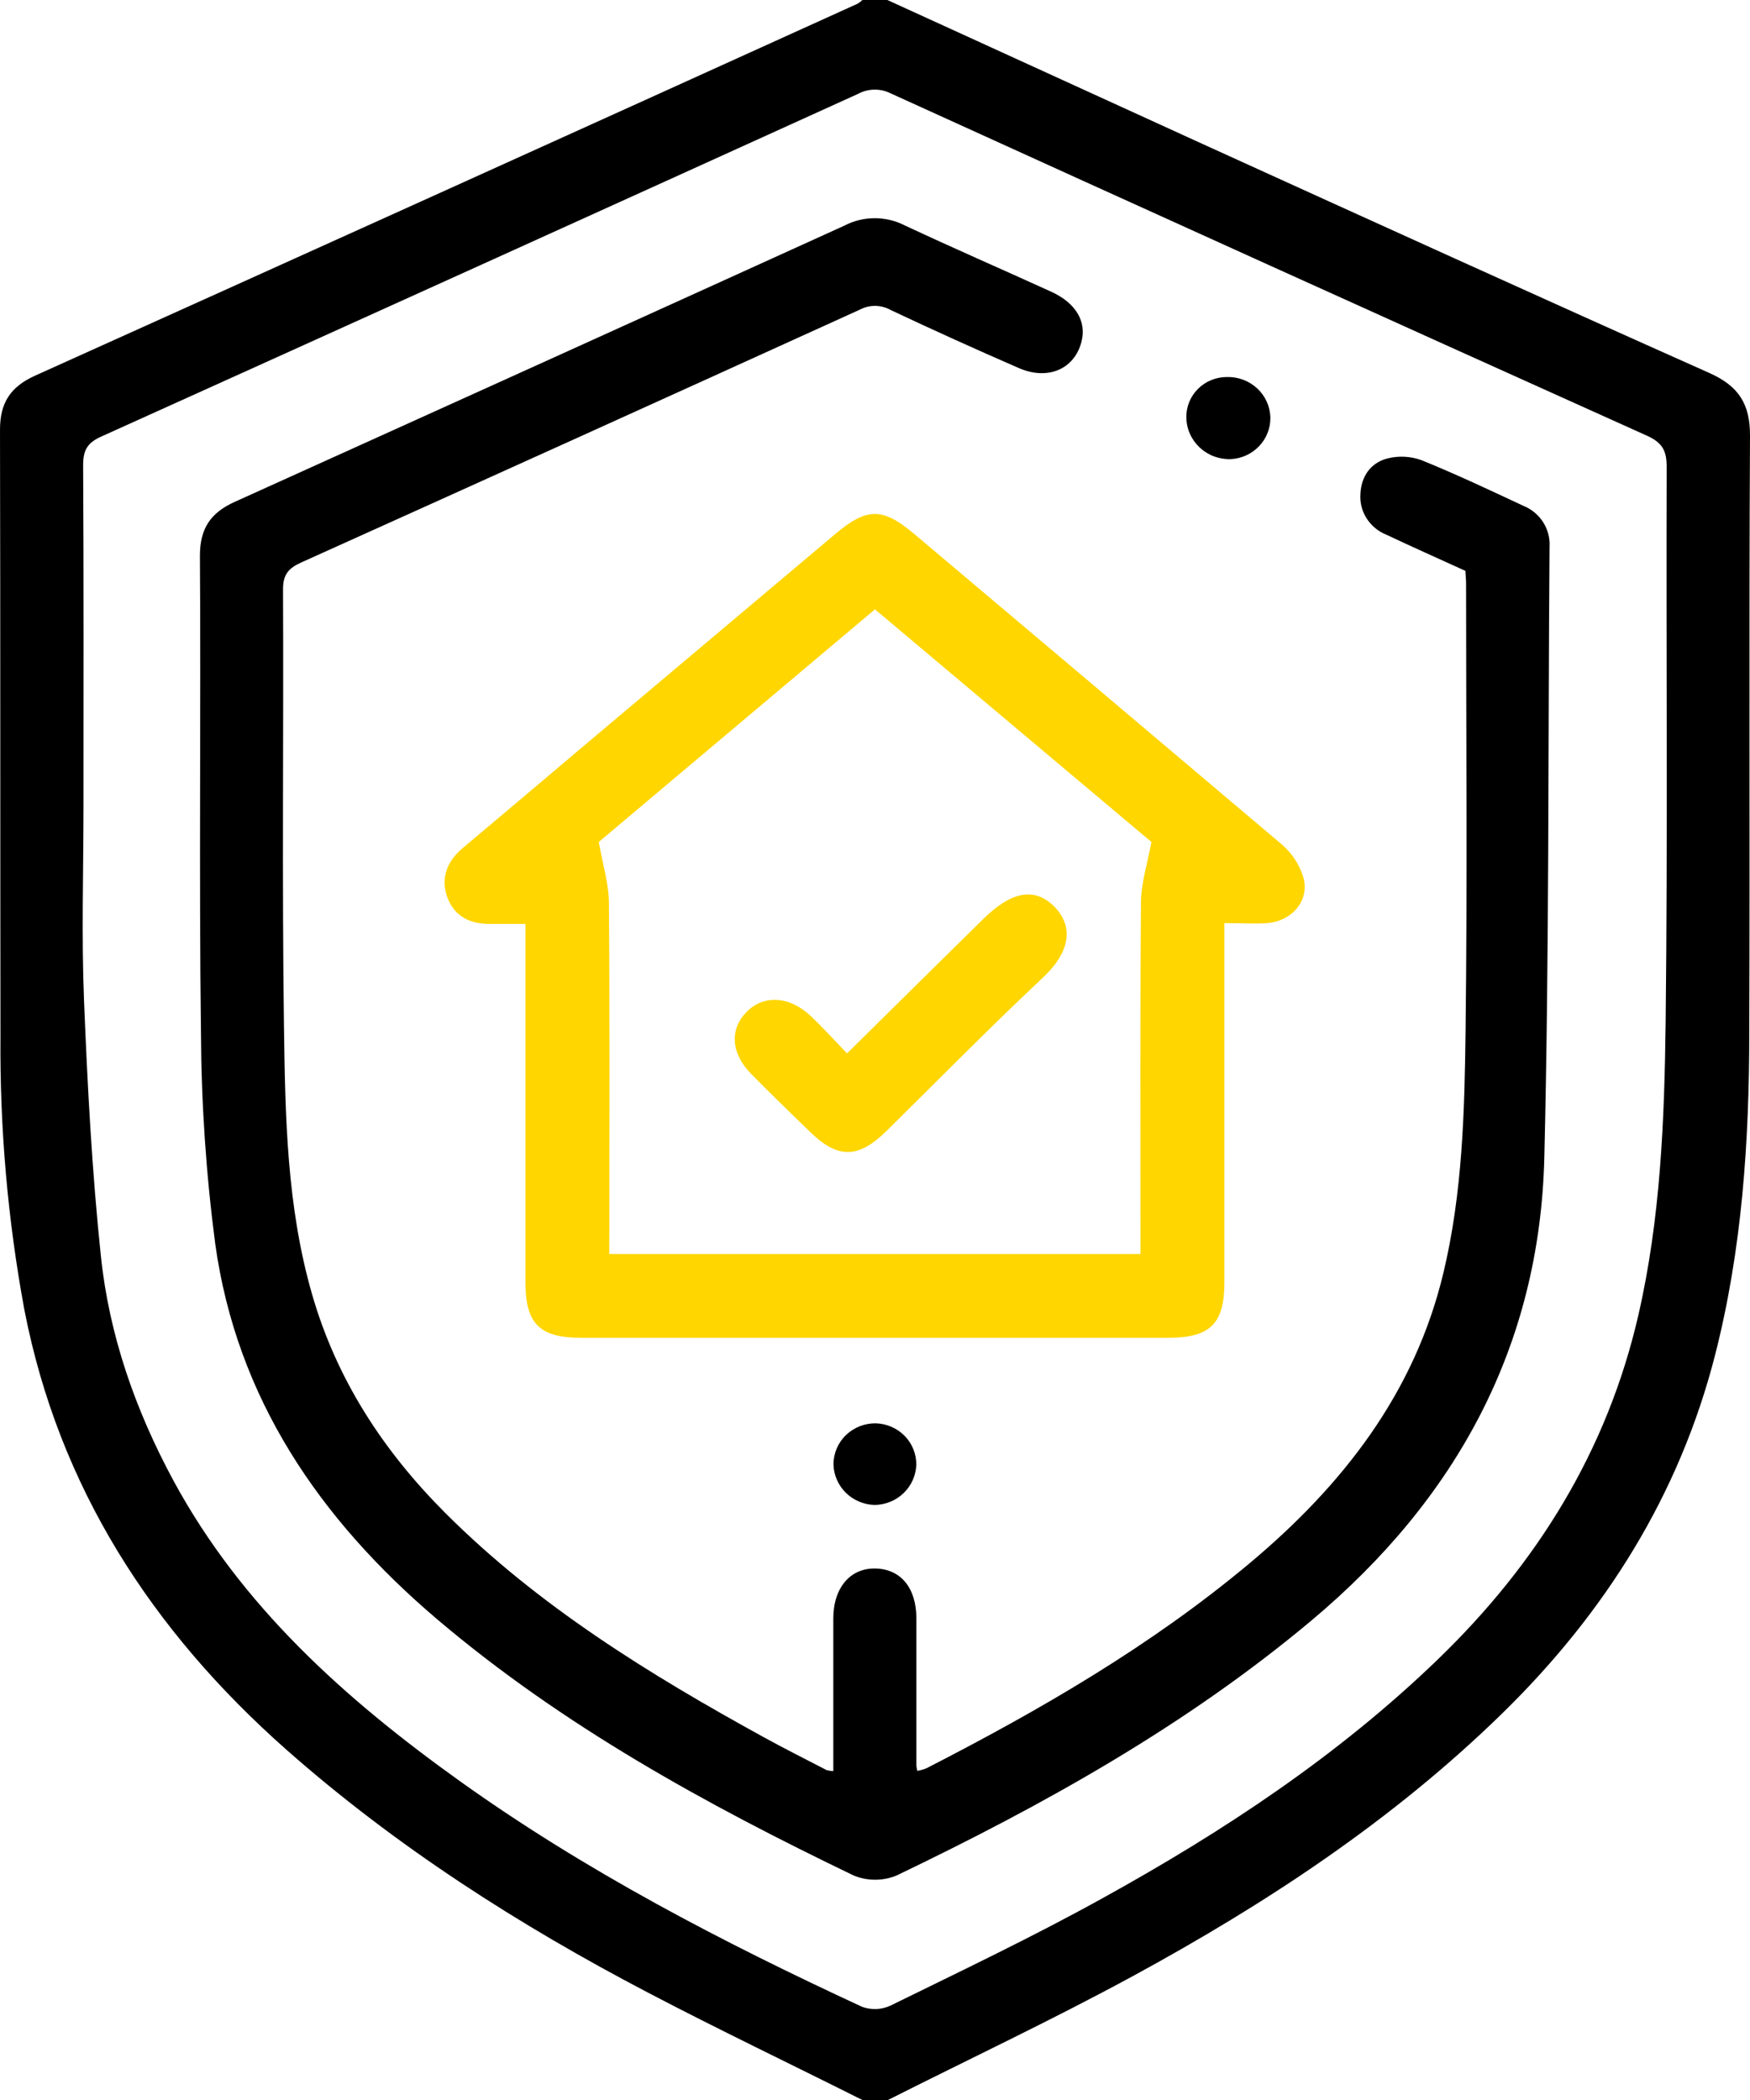 <svg width="45" height="54" viewBox="0 0 45 54" fill="none" xmlns="http://www.w3.org/2000/svg">
<g clip-path="url(#clip0_320_4963)">
<path d="M22.175 54C20.337 53.077 18.483 52.193 16.663 51.239C13.331 49.496 10.182 47.479 7.365 44.993C3.896 41.924 1.51 38.232 0.625 33.672C0.198 31.357 -0.007 29.007 0.012 26.653C0.004 21.452 0.012 16.251 0 11.05C0 10.358 0.268 9.948 0.897 9.662C7.954 6.482 15.007 3.293 22.055 0.094C22.099 0.067 22.139 0.036 22.175 0H22.818C25.512 1.23 28.206 2.461 30.899 3.691C35.248 5.669 39.595 7.646 43.955 9.591C44.712 9.929 45.004 10.39 45 11.211C44.971 16.324 45 21.438 44.981 26.55C44.981 29.347 44.797 32.13 44.099 34.856C43.18 38.437 41.282 41.464 38.636 44.052C35.828 46.797 32.573 48.943 29.129 50.815C27.06 51.939 24.924 52.945 22.825 54.004L22.175 54ZM2.147 20.723C2.147 22.392 2.094 24.064 2.161 25.733C2.249 27.924 2.365 30.119 2.594 32.298C2.807 34.335 3.478 36.254 4.461 38.075C6.211 41.307 8.877 43.692 11.83 45.804C15.057 48.111 18.569 49.938 22.171 51.605C22.288 51.647 22.412 51.666 22.537 51.661C22.661 51.656 22.783 51.626 22.896 51.574C24.728 50.674 26.573 49.797 28.36 48.806C31.464 47.092 34.404 45.148 36.96 42.683C39.517 40.218 41.326 37.31 42.128 33.824C42.7 31.337 42.799 28.814 42.831 26.288C42.885 21.526 42.842 16.764 42.857 12.002C42.857 11.607 42.759 11.392 42.366 11.211C35.873 8.289 29.387 5.353 22.908 2.403C22.777 2.337 22.632 2.303 22.485 2.305C22.337 2.307 22.193 2.344 22.064 2.414C15.581 5.359 9.095 8.296 2.606 11.225C2.233 11.392 2.137 11.588 2.138 11.971C2.155 14.89 2.147 17.806 2.147 20.723Z" fill="black"/>
<path d="M21.428 45.543C21.428 44.216 21.428 42.916 21.428 41.617C21.428 40.826 21.868 40.314 22.519 40.333C23.169 40.351 23.561 40.837 23.564 41.61C23.564 42.874 23.564 44.14 23.564 45.406C23.569 45.45 23.577 45.494 23.588 45.537C23.668 45.523 23.747 45.5 23.823 45.47C26.753 43.967 29.59 42.325 32.122 40.207C34.526 38.196 36.376 35.826 37.116 32.732C37.607 30.681 37.66 28.589 37.686 26.503C37.733 22.672 37.699 18.839 37.699 15.008C37.699 14.903 37.687 14.799 37.681 14.679C37.001 14.369 36.319 14.066 35.646 13.748C35.436 13.664 35.259 13.516 35.139 13.326C35.02 13.137 34.965 12.915 34.982 12.693C35.006 12.253 35.241 11.902 35.675 11.789C35.965 11.716 36.27 11.731 36.55 11.832C37.438 12.192 38.306 12.602 39.175 13.008C39.385 13.093 39.562 13.241 39.682 13.43C39.802 13.619 39.859 13.84 39.845 14.063C39.805 19.299 39.839 24.539 39.711 29.773C39.591 34.612 37.455 38.541 33.73 41.664C30.501 44.372 26.843 46.41 23.055 48.227C22.881 48.299 22.693 48.336 22.503 48.336C22.314 48.336 22.126 48.299 21.951 48.227C18.148 46.397 14.46 44.371 11.237 41.635C8.215 39.066 6.085 35.948 5.534 31.981C5.299 30.188 5.177 28.383 5.168 26.575C5.116 22.482 5.168 18.386 5.141 14.291C5.141 13.595 5.409 13.186 6.041 12.903C11.27 10.541 16.495 8.174 21.715 5.801C21.951 5.678 22.213 5.613 22.48 5.611C22.747 5.609 23.01 5.669 23.248 5.788C24.501 6.376 25.773 6.928 27.031 7.501C27.665 7.791 27.942 8.265 27.811 8.782C27.634 9.486 26.952 9.791 26.202 9.466C25.094 8.984 23.994 8.486 22.902 7.971C22.782 7.904 22.646 7.868 22.508 7.866C22.369 7.865 22.233 7.897 22.111 7.962C17.327 10.138 12.538 12.305 7.745 14.464C7.419 14.611 7.275 14.775 7.278 15.158C7.295 18.901 7.25 22.645 7.302 26.388C7.334 28.702 7.373 31.022 8.025 33.283C8.654 35.468 9.852 37.306 11.452 38.907C13.843 41.298 16.698 43.055 19.648 44.676C20.177 44.967 20.721 45.239 21.258 45.518C21.314 45.532 21.371 45.541 21.428 45.543Z" fill="black"/>
<path d="M31.484 23.737V24.396C31.484 27.26 31.484 30.123 31.484 32.985C31.484 34.04 31.116 34.401 30.035 34.401H14.946C13.873 34.401 13.511 34.035 13.511 32.972C13.511 30.109 13.511 27.245 13.511 24.382V23.758C13.171 23.758 12.891 23.758 12.611 23.758C12.096 23.766 11.692 23.57 11.508 23.087C11.325 22.605 11.479 22.164 11.888 21.816C12.918 20.95 13.946 20.082 14.973 19.212C17.142 17.385 19.311 15.558 21.478 13.732C22.295 13.043 22.697 13.044 23.522 13.741C26.665 16.391 29.806 19.044 32.943 21.699C33.222 21.933 33.424 22.243 33.524 22.59C33.665 23.181 33.212 23.686 32.585 23.738C32.249 23.761 31.911 23.737 31.484 23.737ZM15.666 32.246H29.327V31.641C29.327 28.829 29.317 26.018 29.339 23.203C29.339 22.722 29.498 22.242 29.608 21.651L22.499 15.669L15.398 21.65C15.501 22.245 15.654 22.725 15.658 23.207C15.681 26.018 15.669 28.83 15.669 31.645L15.666 32.246Z" fill="#FFD600"/>
<path d="M31.549 9.695C31.837 9.687 32.117 9.792 32.326 9.986C32.536 10.18 32.658 10.448 32.667 10.732C32.672 11.005 32.569 11.271 32.379 11.471C32.189 11.672 31.927 11.792 31.649 11.806C31.502 11.811 31.355 11.787 31.217 11.736C31.079 11.684 30.954 11.606 30.847 11.506C30.741 11.406 30.656 11.286 30.597 11.153C30.538 11.021 30.508 10.878 30.506 10.733C30.504 10.597 30.529 10.462 30.581 10.336C30.632 10.21 30.709 10.095 30.806 9.999C30.903 9.902 31.019 9.825 31.147 9.773C31.274 9.721 31.411 9.695 31.549 9.695Z" fill="black"/>
<path d="M22.493 38.699C22.214 38.692 21.948 38.58 21.75 38.386C21.553 38.191 21.439 37.93 21.432 37.655C21.432 37.515 21.461 37.376 21.516 37.246C21.571 37.117 21.652 36.999 21.754 36.901C21.857 36.803 21.977 36.726 22.11 36.674C22.243 36.622 22.385 36.597 22.528 36.6C22.807 36.61 23.071 36.727 23.265 36.925C23.458 37.124 23.564 37.388 23.562 37.663C23.553 37.938 23.438 38.198 23.239 38.391C23.04 38.584 22.773 38.694 22.493 38.699Z" fill="black"/>
<path d="M21.782 27.087C22.99 25.889 24.139 24.759 25.285 23.63C26.017 22.909 26.618 22.806 27.126 23.328C27.498 23.712 27.663 24.349 26.807 25.149C25.439 26.432 24.124 27.774 22.791 29.087C22.07 29.796 21.542 29.8 20.829 29.105C20.322 28.612 19.812 28.121 19.317 27.617C18.797 27.09 18.757 26.475 19.192 26.026C19.628 25.576 20.295 25.605 20.848 26.126C21.155 26.417 21.438 26.732 21.782 27.087Z" fill="#FFD600"/>
</g>
<defs>
<clipPath id="clip0_320_4963">
<rect width="45" height="54" fill="white"/>
</clipPath>
</defs>
</svg>
